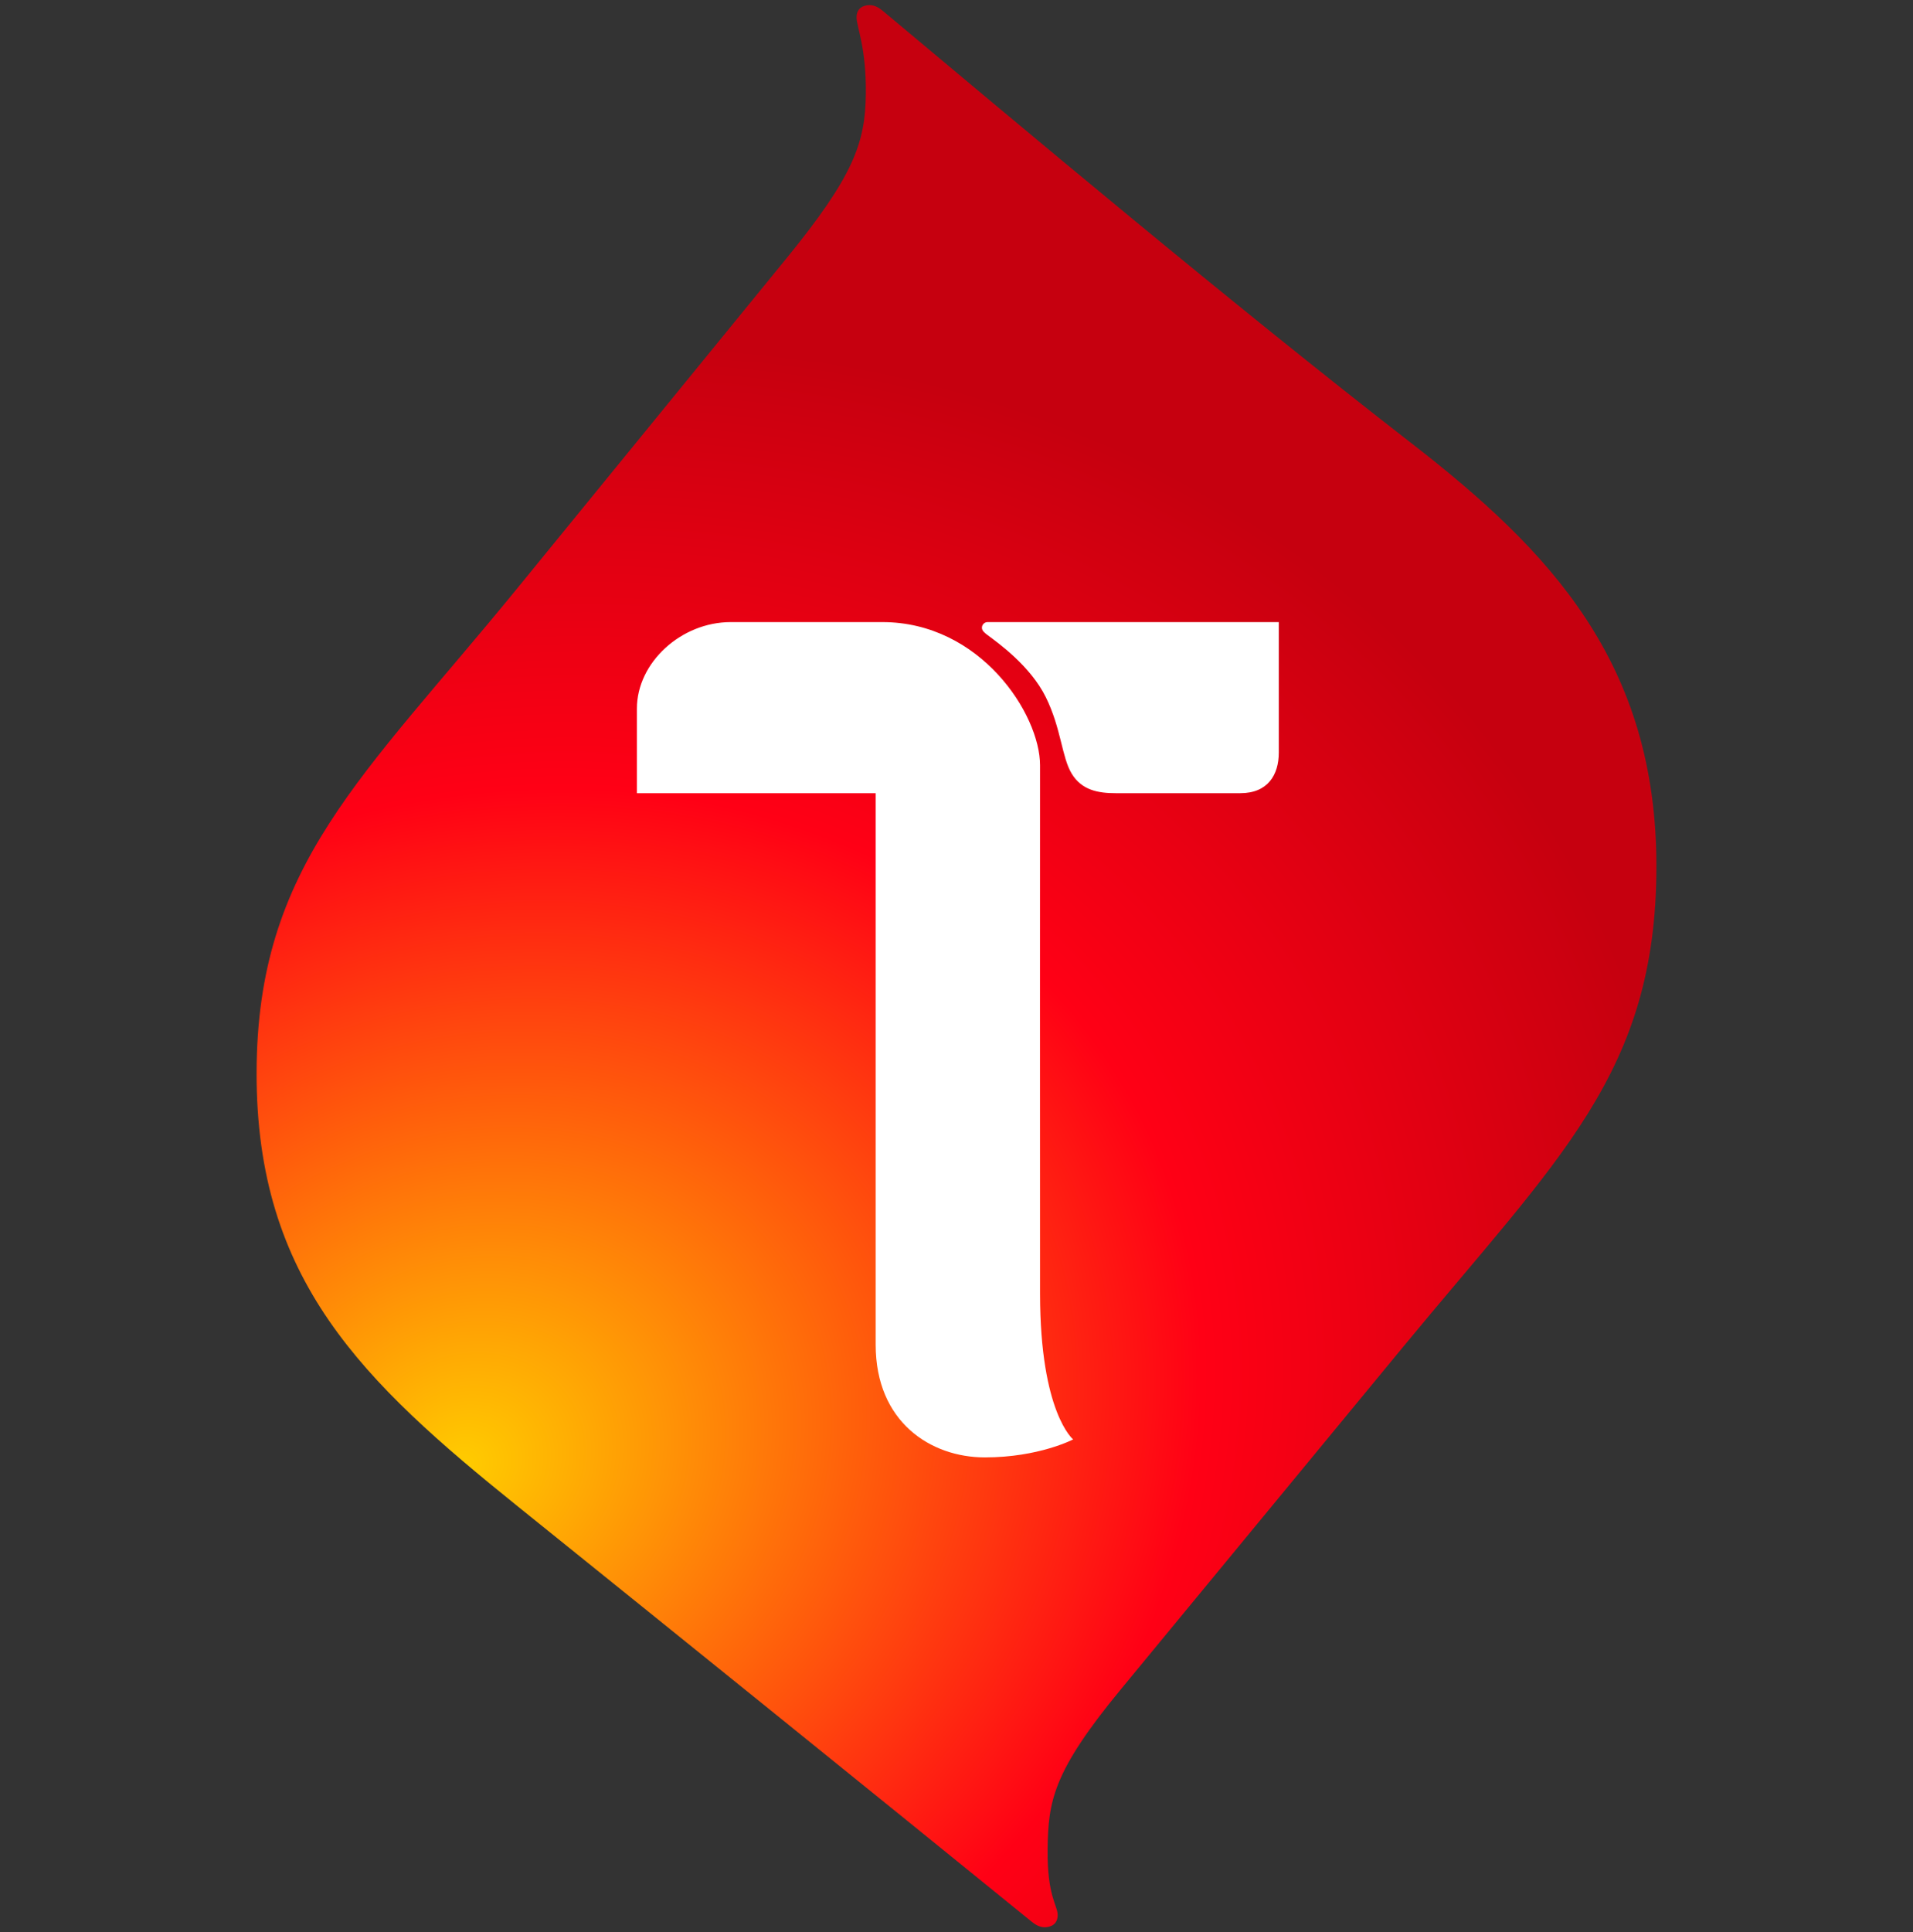 <?xml version="1.0" encoding="UTF-8" standalone="no"?>
<svg
   width="746.681pt"
   height="753.996pt"
   viewBox="0 0 746.681 753.996"
   version="1.1"
   id="svg49"
   xmlns:xlink="http://www.w3.org/1999/xlink"
   xmlns="http://www.w3.org/2000/svg"
   xmlns:svg="http://www.w3.org/2000/svg"
   xmlns:rdf="http://www.w3.org/1999/02/22-rdf-syntax-ns#"
   xmlns:cc="http://creativecommons.org/ns#"
   xmlns:dc="http://purl.org/dc/elements/1.1/">
  <rect x="0" y="0" width="746.681" height="753.996" fill="#333333" stroke="none"/>
  <defs
     id="defs53">
    <linearGradient
       id="linearGradient641">
      <stop
         style="stop-color:#ffcc00;stop-opacity:1"
         offset="0"
         id="stop637" />
      <stop
         style="stop-color:#ff0015;stop-opacity:1"
         offset="0.604"
         id="stop645" />
      <stop
         style="stop-color:#c6000f;stop-opacity:1"
         offset="1"
         id="stop639" />
    </linearGradient>
    <radialGradient
       xlink:href="#linearGradient641"
       id="radialGradient1022"
       cx="118.556"
       cy="320.023"
       fx="118.556"
       fy="320.023"
       r="83.799"
       gradientTransform="matrix(5.19,-2.782,2.369,4.42,-1293.233,-514.824)"
       gradientUnits="userSpaceOnUse" />
  </defs>
  <style
     type="text/css"
     id="style2">
	.st0{fill:#FF0025;}
</style>
  <rect
     style="fill:#000000;fill-opacity:0;stroke-width:0.696"
     id="rect1"
     width="746.681"
     height="753.996"
     x="2.3114215e-05"
     y="-3.9390375e-06" />
  <g
     id="g851"
     transform="translate(100.149,1.998)">
    <path
       id="rect30"
       style="display:inline;fill:url(#radialGradient1022);fill-opacity:1;fill-rule:evenodd;stroke-width:100.825;paint-order:stroke fill markers"
       d="M 239.185,8.122638e-4 C 237.009,0.037 234.213,1.01 234.185,4.738 c -0.026,3.728 3.833,11.668 3.62,29.89 -0.222,18.932 -4.56,31.808 -30.993,64.197 L 102.033,227.214 C 41.402,301.507 0.19,335.385 6.4806583e-4,416.428 -0.189,497.47 41.434,537.072 102.077,585.886 c 60.643,48.813 139.202,112.186 200.316,161.826 1.387,1.127 3.115,2.324 5.291,2.287 2.176,-0.036 4.973,-1.009 5,-4.737 0.026,-3.728 -4.144,-7.389 -3.93,-25.611 0.222,-18.932 2.061,-30.318 28.658,-62.573 L 447.43,523.651 C 508.435,449.665 546.192,416.58 546.381,336.507 546.571,256.433 504.596,212.709 450.861,171.03 380.176,116.203 298.015,47.074 244.476,2.288 243.106,1.142 241.361,-0.035 239.185,8.122638e-4 Z" />
    <path
       id="path1312-7"
       style="display:inline;fill:#ffffff;fill-opacity:1;fill-rule:evenodd;stroke:none;stroke-width:141.103;stroke-miterlimit:4;stroke-dasharray:none;stroke-opacity:1;paint-order:stroke fill markers"
       d="m 148.446,274.507 v 32.989 h 93.198 v 215.18 c 0,30.211 21.527,43.991 42.612,43.991 21.086,-3e-5 34.46,-7.022 34.46,-7.022 0,0 -12.859,-10.41 -12.915,-56.679 -0.054,-44.874 -0.005,-186.375 0,-206.333 0.005,-19.958 -23.261,-55.894 -61.544,-55.894 l -59.167,1.8e-4 c -19.392,8e-5 -36.645,15.794 -36.645,33.767 z m 136.873,-33.768 c -1.222,0 -2.206,0.983 -2.206,2.206 0,1.222 1.226,2.129 2.206,2.86 4.059,3.029 16.71,11.998 22.751,24.268 6.041,12.27 6.185,23.406 10.11,29.838 3.925,6.432 10.331,7.585 17.106,7.585 h 48.709 c 10.763,0 14.993,-7.234 14.993,-15.814 v -50.943 z" />
  </g>
</svg>
